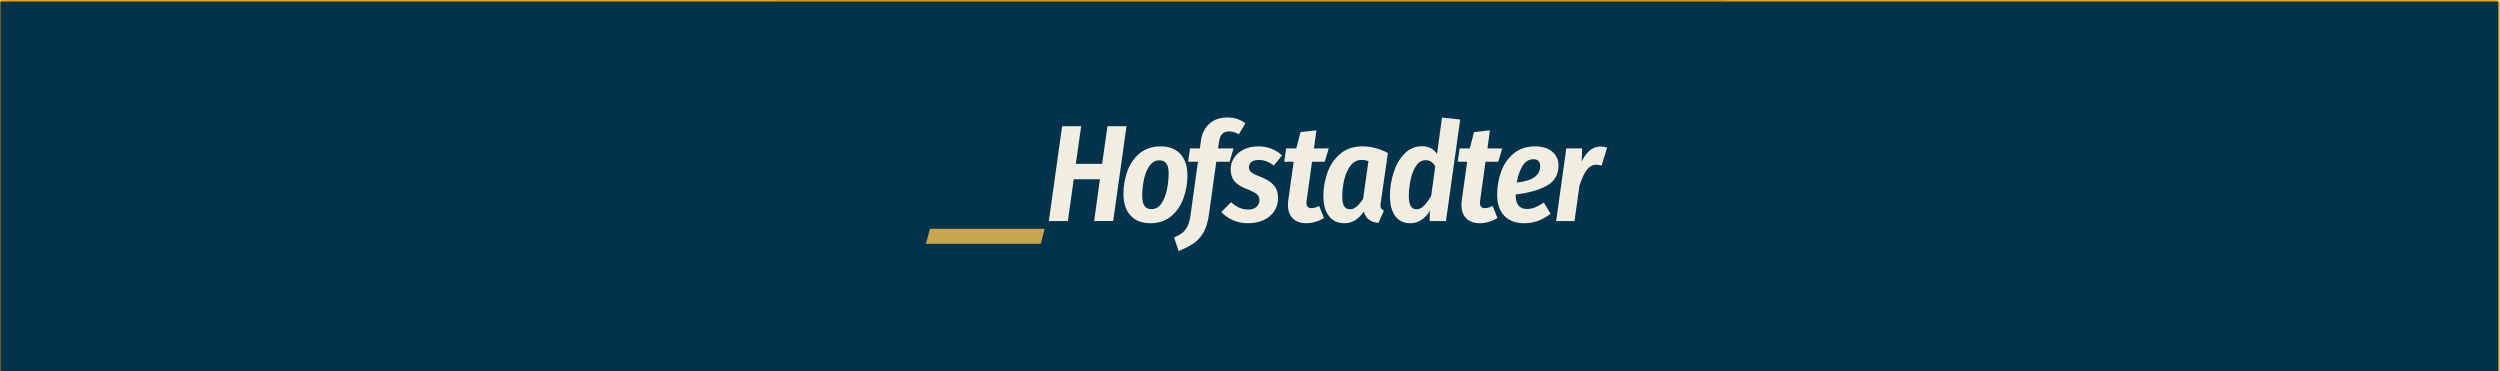 <?xml version="1.0" encoding="UTF-8" standalone="no"?>
<svg
   xmlns:dc="http://purl.org/dc/elements/1.1/"
   xmlns:cc="http://creativecommons.org/ns#"
   xmlns:rdf="http://www.w3.org/1999/02/22-rdf-syntax-ns#"
   xmlns:svg="http://www.w3.org/2000/svg"
   xmlns="http://www.w3.org/2000/svg"
   xmlns:sodipodi="http://sodipodi.sourceforge.net/DTD/sodipodi-0.dtd"
   xmlns:inkscape="http://www.inkscape.org/namespaces/inkscape"
   width="256"
   height="38"
   viewBox="0 0 256 100"
   version="1.1"
   id="svg2210"
   sodipodi:docname="logoHofstadterBlueBGBig.svg"
   inkscape:version="0.92.3 (2405546, 2018-03-11)"
   inkscape:export-filename="/home/tony/hof/websites/docs/static/images/logoHofstadterBlueBGBig.png"
   inkscape:export-xdpi="900.14185"
   inkscape:export-ydpi="900.14185">
  <rect x="0" y="0" width="256" height="100" fill="#808080" stroke="none"/>
  <defs
     id="defs2214" />
  <sodipodi:namedview
     pagecolor="#ffffff"
     bordercolor="#666666"
     borderopacity="1"
     objecttolerance="10"
     gridtolerance="10"
     guidetolerance="10"
     inkscape:pageopacity="0"
     inkscape:pageshadow="2"
     inkscape:window-width="1920"
     inkscape:window-height="1016"
     id="namedview2212"
     showgrid="false"
     inkscape:zoom="2.4462072"
     inkscape:cx="106.39662"
     inkscape:cy="138.72539"
     inkscape:window-x="0"
     inkscape:window-y="27"
     inkscape:window-maximized="1"
     inkscape:current-layer="svg2210" />
  <!-- Generator: sketchtool 54.1 (76490) - https://sketchapp.com -->
  <title
     id="title2198">FA015D11-60C1-4796-AF97-5484A5846F67</title>
  <desc
     id="desc2200">Created with sketchtool.</desc>
  <rect
     style="opacity:1;fill:#02334d;fill-opacity:1;stroke:#e99200;stroke-width:0.385;stroke-miterlimit:4;stroke-dasharray:none;stroke-opacity:1"
     id="rect2761"
     width="673.473"
     height="101.54"
     x="-208.917"
     y="0.237"
     ry="0.577" />
  <g
     id="Page-1"
     style="fill:none;fill-rule:evenodd;stroke:none;stroke-width:1"
     transform="translate(39.789,31.649)">
    <g
       id="Hofstadter-01"
       transform="translate(-120,-79)">
      <g
         id="Group-3"
         transform="translate(0,37)">
        <g
           id="Group-9">
          <g
             id="logoHofstadter"
             transform="translate(120,42)">
            <g
               id="Group-4"
               transform="translate(0.875)">
              <path
                 d="M 38.256,27.914 H 33.125 L 36.706,2.363 h 5.131 L 40.397,12.517 h 7.087 L 48.924,2.363 h 5.131 l -3.581,25.551 h -5.131 l 1.55,-11.262 h -7.05 z m 22.214,0.591 c -2.289,0 -4.067,-0.695 -5.334,-2.086 -1.267,-1.391 -1.901,-3.329 -1.901,-5.815 0,-2.092 0.345,-4.117 1.034,-6.074 0.689,-1.957 1.79,-3.569 3.304,-4.837 1.513,-1.268 3.414,-1.902 5.703,-1.902 2.289,0 4.06,0.689 5.315,2.068 1.255,1.378 1.883,3.311 1.883,5.797 0,2.068 -0.345,4.08 -1.034,6.037 -0.689,1.957 -1.784,3.582 -3.285,4.874 -1.501,1.292 -3.396,1.938 -5.685,1.938 z m 0.295,-3.803 c 1.157,0 2.079,-0.535 2.768,-1.606 0.689,-1.071 1.175,-2.345 1.458,-3.822 0.283,-1.477 0.424,-2.905 0.424,-4.283 0,-2.289 -0.824,-3.434 -2.473,-3.434 -1.132,0 -2.049,0.523 -2.75,1.569 -0.701,1.046 -1.194,2.302 -1.477,3.766 -0.283,1.465 -0.424,2.874 -0.424,4.228 0,1.231 0.203,2.135 0.609,2.714 0.406,0.578 1.027,0.868 1.864,0.868 z M 81.686,3.766 c -0.787,0 -1.397,0.222 -1.827,0.665 -0.431,0.443 -0.72,1.145 -0.867,2.105 l -0.258,1.809 h 4.171 l -1.07,3.582 h -3.581 l -1.993,14.289 c -0.271,1.994 -0.769,3.606 -1.495,4.837 -0.726,1.231 -1.612,2.197 -2.658,2.898 C 71.062,34.652 69.727,35.335 68.103,36 l -1.218,-3.655 c 0.935,-0.418 1.686,-0.849 2.252,-1.292 0.566,-0.443 1.027,-1.04 1.384,-1.791 0.357,-0.751 0.621,-1.754 0.794,-3.009 l 1.993,-14.326 h -2.658 l 0.517,-3.582 h 2.658 L 74.119,6.24 C 74.365,4.369 75.11,2.862 76.353,1.717 77.595,0.572 79.238,0 81.28,0 c 1.796,0 3.408,0.517 4.836,1.551 L 84.344,4.542 C 83.483,4.025 82.597,3.766 81.686,3.766 Z m 7.897,4.025 c 1.28,0 2.461,0.215 3.544,0.646 1.083,0.431 2.03,1.028 2.842,1.791 L 93.754,12.96 c -1.329,-1.009 -2.682,-1.514 -4.06,-1.514 -0.837,0 -1.489,0.178 -1.956,0.535 -0.468,0.357 -0.701,0.855 -0.701,1.495 0,0.542 0.234,0.991 0.701,1.348 0.468,0.357 1.353,0.782 2.658,1.274 1.501,0.591 2.627,1.323 3.378,2.197 0.751,0.874 1.126,2.012 1.126,3.415 0,1.329 -0.338,2.505 -1.015,3.526 -0.677,1.022 -1.624,1.822 -2.842,2.4 -1.218,0.578 -2.627,0.868 -4.227,0.868 -1.526,0 -2.898,-0.277 -4.116,-0.831 -1.218,-0.554 -2.246,-1.286 -3.082,-2.197 l 2.621,-2.658 c 1.403,1.329 2.941,1.994 4.614,1.994 0.984,0 1.735,-0.246 2.252,-0.738 0.517,-0.492 0.775,-1.083 0.775,-1.772 0,-0.689 -0.228,-1.231 -0.683,-1.625 -0.455,-0.394 -1.347,-0.849 -2.676,-1.366 -1.526,-0.566 -2.639,-1.262 -3.341,-2.086 -0.701,-0.825 -1.052,-1.902 -1.052,-3.231 0,-1.108 0.301,-2.135 0.904,-3.083 C 83.634,9.963 84.501,9.206 85.634,8.64 86.766,8.074 88.082,7.791 89.583,7.791 Z M 102.611,22.302 c -0.049,0.345 -0.074,0.578 -0.074,0.702 0,0.96 0.455,1.44 1.366,1.44 0.591,0 1.28,-0.197 2.067,-0.591 l 1.292,3.249 c -0.714,0.443 -1.483,0.788 -2.307,1.034 -0.824,0.246 -1.63,0.369 -2.418,0.369 -1.575,0 -2.799,-0.437 -3.673,-1.311 -0.874,-0.874 -1.31,-2.098 -1.31,-3.674 0,-0.418 0.037,-0.862 0.111,-1.329 L 99.104,11.926 H 96.557 l 0.517,-3.582 h 2.732 l 1.144,-4.394 4.282,-0.48 -0.664,4.874 h 3.987 l -1.07,3.582 h -3.433 z M 117.629,7.791 c 2.387,0 4.676,0.603 6.866,1.809 l -1.883,13.071 c -0.074,0.394 -0.111,0.726 -0.111,0.997 0,0.369 0.068,0.665 0.203,0.886 0.135,0.222 0.375,0.406 0.72,0.554 l -1.477,3.323 c -2.215,-0.246 -3.519,-1.268 -3.913,-3.065 -0.738,1.009 -1.526,1.785 -2.362,2.326 -0.837,0.542 -1.809,0.812 -2.916,0.812 -1.796,0 -3.187,-0.652 -4.171,-1.957 -0.984,-1.305 -1.477,-3.077 -1.477,-5.317 0,-2.191 0.363,-4.308 1.089,-6.351 0.726,-2.043 1.876,-3.735 3.451,-5.077 1.575,-1.342 3.568,-2.012 5.98,-2.012 z m -0.221,3.655 c -1.181,0 -2.159,0.492 -2.935,1.477 -0.775,0.985 -1.347,2.234 -1.716,3.748 -0.369,1.514 -0.554,3.058 -0.554,4.634 0,1.231 0.172,2.111 0.517,2.64 0.345,0.529 0.861,0.794 1.55,0.794 0.64,0 1.243,-0.24 1.809,-0.72 0.566,-0.48 1.144,-1.175 1.735,-2.086 l 1.44,-10.154 c -0.591,-0.222 -1.206,-0.332 -1.846,-0.332 z M 143.98,0.554 140.141,27.914 H 135.748 l 0.074,-2.732 c -1.427,2.215 -3.187,3.323 -5.279,3.323 -1.772,0 -3.131,-0.646 -4.079,-1.938 -0.947,-1.292 -1.421,-3.095 -1.421,-5.409 0,-2.092 0.32,-4.166 0.96,-6.222 0.64,-2.055 1.612,-3.766 2.916,-5.132 1.304,-1.366 2.904,-2.049 4.799,-2.049 1.698,0 3.039,0.677 4.024,2.031 l 1.329,-9.748 z M 134.678,11.52 c -1.058,0 -1.926,0.517 -2.602,1.551 -0.677,1.034 -1.169,2.302 -1.477,3.803 -0.308,1.502 -0.461,2.942 -0.461,4.32 0,2.363 0.689,3.545 2.067,3.545 0.714,0 1.378,-0.308 1.993,-0.923 0.615,-0.615 1.267,-1.502 1.956,-2.658 l 1.107,-7.975 c -0.32,-0.566 -0.689,-0.985 -1.107,-1.255 C 135.736,11.655 135.244,11.52 134.678,11.52 Z m 14.686,10.782 c -0.049,0.345 -0.074,0.578 -0.074,0.702 0,0.96 0.455,1.44 1.366,1.44 0.591,0 1.28,-0.197 2.067,-0.591 l 1.292,3.249 c -0.714,0.443 -1.483,0.788 -2.307,1.034 -0.824,0.246 -1.63,0.369 -2.418,0.369 -1.575,0 -2.799,-0.437 -3.673,-1.311 -0.874,-0.874 -1.31,-2.098 -1.31,-3.674 0,-0.418 0.037,-0.862 0.111,-1.329 l 1.44,-10.265 h -2.547 l 0.517,-3.582 h 2.732 l 1.144,-4.394 4.282,-0.48 -0.664,4.874 h 3.987 l -1.07,3.582 h -3.433 z M 164.16,7.791 c 1.969,0 3.513,0.48 4.633,1.44 1.12,0.96 1.68,2.178 1.68,3.655 0,2.511 -1.058,4.351 -3.175,5.52 -2.116,1.169 -4.909,1.951 -8.379,2.345 v 0.111 c 0,2.535 1.021,3.803 3.064,3.803 0.738,0 1.464,-0.142 2.178,-0.425 0.714,-0.283 1.501,-0.72 2.362,-1.311 l 1.809,3.028 c -2.19,1.698 -4.528,2.548 -7.013,2.548 -2.362,0 -4.183,-0.671 -5.463,-2.012 -1.28,-1.342 -1.919,-3.243 -1.919,-5.705 0,-2.142 0.357,-4.203 1.07,-6.185 0.714,-1.982 1.839,-3.612 3.378,-4.892 1.538,-1.28 3.464,-1.92 5.777,-1.92 z m -4.946,9.748 c 4.208,-0.418 6.312,-1.895 6.312,-4.431 0,-0.566 -0.141,-1.015 -0.424,-1.348 -0.283,-0.332 -0.744,-0.498 -1.384,-0.498 -1.23,0 -2.215,0.603 -2.953,1.809 -0.738,1.206 -1.255,2.695 -1.55,4.468 z m 22.621,-9.711 c 0.566,0 1.144,0.098 1.735,0.295 L 182.093,12.96 c -0.517,-0.148 -1.009,-0.222 -1.477,-0.222 -1.009,0 -1.87,0.492 -2.584,1.477 -0.714,0.985 -1.353,2.388 -1.919,4.209 l -1.329,9.489 h -4.946 l 2.732,-19.569 h 4.282 l -0.148,3.545 c 1.304,-2.708 3.015,-4.062 5.131,-4.062 z"
                 id="Hofstadter"
                 inkscape:connector-curvature="0"
                 style="fill:#f1ede0" />
              <polygon
                 id="_"
                 points="30.952,34.05 0,34.05 1.118,30 32,30 "
                 style="fill:#cba44f;fill-rule:nonzero" />
            </g>
          </g>
        </g>
      </g>
    </g>
  </g>
</svg>
